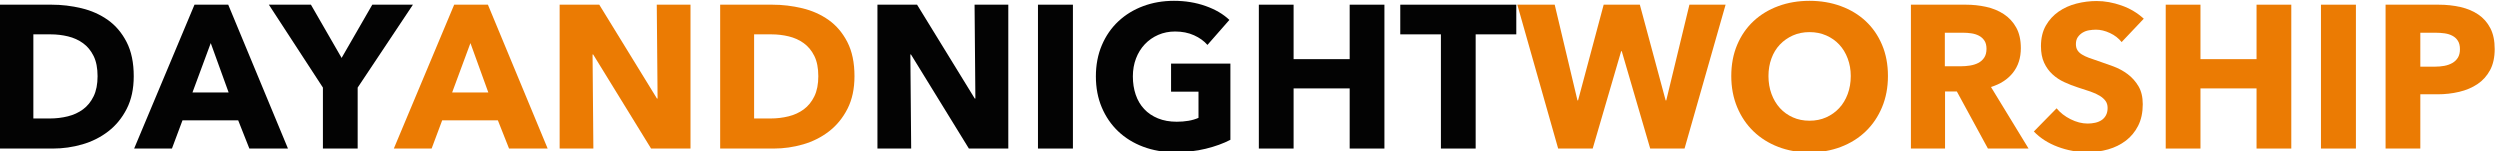 <?xml version="1.0" encoding="UTF-8" standalone="no"?>
<!DOCTYPE svg PUBLIC "-//W3C//DTD SVG 1.1//EN" "http://www.w3.org/Graphics/SVG/1.1/DTD/svg11.dtd">
<!-- Created with Vectornator (http://vectornator.io/) -->
<svg height="100%" stroke-miterlimit="10" style="fill-rule:nonzero;clip-rule:evenodd;stroke-linecap:round;stroke-linejoin:round;" version="1.1" viewBox="0 0 738.196 44.718" width="100%" xml:space="preserve"
  xmlns="http://www.w3.org/2000/svg"
  xmlns:xlink="http://www.w3.org/1999/xlink">
  <defs/>
  <clipPath id="ArtboardFrame">
    <rect height="44.718" width="738.196" x="0" y="0"/>
  </clipPath>
  <g clip-path="url(#ArtboardFrame)" id="Layer-1">
    <path d="M39.49 22.503C39.49 26.223 38.8 29.433 37.42 32.133C36.04 34.833 34.22 37.053 31.96 38.793C29.7 40.533 27.15 41.813 24.31 42.633C21.47 43.453 18.59 43.863 15.67 43.863L-0.17 43.863L-0.17 1.383L15.19 1.383C18.19 1.383 21.15 1.733 24.07 2.433C26.99 3.133 29.59 4.293 31.87 5.913C34.15 7.533 35.99 9.703 37.39 12.423C38.79 15.143 39.49 18.503 39.49 22.503ZM28.81 22.503C28.81 20.103 28.42 18.113 27.64 16.533C26.86 14.953 25.82 13.693 24.52 12.753C23.22 11.813 21.74 11.143 20.08 10.743C18.42 10.343 16.71 10.143 14.95 10.143L9.85 10.143L9.85 34.983L14.71 34.983C16.55 34.983 18.32 34.773 20.02 34.353C21.72 33.933 23.22 33.243 24.52 32.283C25.82 31.323 26.86 30.043 27.64 28.443C28.42 26.843 28.81 24.863 28.81 22.503Z" fill="currentColor" fill-rule="nonzero" opacity="0.986" stroke="none"/>
    <path d="M73.63 43.863L70.33 35.523L53.89 35.523L50.77 43.863L39.61 43.863L57.43 1.383L67.39 1.383L85.03 43.863L73.63 43.863ZM62.23 12.723L56.83 27.303L67.51 27.303L62.23 12.723Z" fill="currentColor" fill-rule="nonzero" opacity="0.986" stroke="none"/>
    <path d="M105.61 25.863L105.61 43.863L95.35 43.863L95.35 25.863L79.39 1.383L91.81 1.383L100.87 17.103L109.93 1.383L121.93 1.383L105.61 25.863Z" fill="currentColor" fill-rule="nonzero" opacity="0.986" stroke="none"/>
    <path d="M150.31 43.863L147.01 35.523L130.57 35.523L127.45 43.863L116.29 43.863L134.11 1.383L144.07 1.383L161.71 43.863L150.31 43.863ZM138.91 12.723L133.51 27.303L144.19 27.303L138.91 12.723Z" fill="#eb7a00" fill-rule="nonzero" opacity="0.986" stroke="none"/>
    <path d="M192.25 43.863L175.15 16.083L174.97 16.083L175.21 43.863L165.25 43.863L165.25 1.383L176.95 1.383L193.99 29.103L194.17 29.103L193.93 1.383L203.89 1.383L203.89 43.863L192.25 43.863Z" fill="#eb7a00" fill-rule="nonzero" opacity="0.986" stroke="none"/>
    <path d="M252.31 22.503C252.31 26.223 251.62 29.433 250.24 32.133C248.86 34.833 247.04 37.053 244.78 38.793C242.52 40.533 239.97 41.813 237.13 42.633C234.29 43.453 231.41 43.863 228.49 43.863L212.65 43.863L212.65 1.383L228.01 1.383C231.01 1.383 233.97 1.733 236.89 2.433C239.81 3.133 242.41 4.293 244.69 5.913C246.97 7.533 248.81 9.703 250.21 12.423C251.61 15.143 252.31 18.503 252.31 22.503ZM241.63 22.503C241.63 20.103 241.24 18.113 240.46 16.533C239.68 14.953 238.64 13.693 237.34 12.753C236.04 11.813 234.56 11.143 232.9 10.743C231.24 10.343 229.53 10.143 227.77 10.143L222.67 10.143L222.67 34.983L227.53 34.983C229.37 34.983 231.14 34.773 232.84 34.353C234.54 33.933 236.04 33.243 237.34 32.283C238.64 31.323 239.68 30.043 240.46 28.443C241.24 26.843 241.63 24.863 241.63 22.503Z" fill="#eb7a00" fill-rule="nonzero" opacity="0.986" stroke="none"/>
    <path d="M286.09 43.863L268.99 16.083L268.81 16.083L269.05 43.863L259.09 43.863L259.09 1.383L270.79 1.383L287.83 29.103L288.01 29.103L287.77 1.383L297.73 1.383L297.73 43.863L286.09 43.863Z" fill="currentColor" fill-rule="nonzero" opacity="0.986" stroke="none"/>
    <path d="M306.49 43.863L306.49 1.383L316.81 1.383L316.81 43.863L306.49 43.863Z" fill="currentColor" fill-rule="nonzero" opacity="0.986" stroke="none"/>
    <path d="M363.31 41.283C361.23 42.363 358.8 43.243 356.02 43.923C353.24 44.603 350.21 44.943 346.93 44.943C343.53 44.943 340.4 44.403 337.54 43.323C334.68 42.243 332.22 40.723 330.16 38.763C328.1 36.803 326.49 34.453 325.33 31.713C324.17 28.973 323.59 25.923 323.59 22.563C323.59 19.163 324.18 16.083 325.36 13.323C326.54 10.563 328.17 8.213 330.25 6.273C332.33 4.333 334.77 2.843 337.57 1.803C340.37 0.763 343.39 0.243 346.63 0.243C349.99 0.243 353.11 0.753 355.99 1.773C358.87 2.793 361.21 4.163 363.01 5.883L356.53 13.263C355.53 12.103 354.21 11.153 352.57 10.413C350.93 9.673 349.07 9.303 346.99 9.303C345.19 9.303 343.53 9.633 342.01 10.293C340.49 10.953 339.17 11.873 338.05 13.053C336.93 14.233 336.06 15.633 335.44 17.253C334.82 18.873 334.51 20.643 334.51 22.563C334.51 24.523 334.79 26.323 335.35 27.963C335.91 29.603 336.74 31.013 337.84 32.193C338.94 33.373 340.3 34.293 341.92 34.953C343.54 35.613 345.39 35.943 347.47 35.943C348.67 35.943 349.81 35.853 350.89 35.673C351.97 35.493 352.97 35.203 353.89 34.803L353.89 27.063L345.79 27.063L345.79 18.783L363.31 18.783L363.31 41.283Z" fill="currentColor" fill-rule="nonzero" opacity="0.986" stroke="none"/>
    <path d="M398.53 43.863L398.53 26.103L381.97 26.103L381.97 43.863L371.71 43.863L371.71 1.383L381.97 1.383L381.97 17.463L398.53 17.463L398.53 1.383L408.79 1.383L408.79 43.863L398.53 43.863Z" fill="currentColor" fill-rule="nonzero" opacity="0.986" stroke="none"/>
    <path d="M435.73 10.143L435.73 43.863L425.47 43.863L425.47 10.143L413.47 10.143L413.47 1.383L447.73 1.383L447.73 10.143L435.73 10.143Z" fill="currentColor" fill-rule="nonzero" opacity="0.986" stroke="none"/>
    <path d="M497.41 43.863L487.27 43.863L478.87 15.123L478.69 15.123L470.29 43.863L460.09 43.863L448.03 1.383L459.07 1.383L465.79 29.643L465.97 29.643L473.53 1.383L484.21 1.383L491.83 29.643L492.01 29.643L498.85 1.383L509.53 1.383L497.41 43.863Z" fill="#eb7a00" fill-rule="nonzero" opacity="0.986" stroke="none"/>
    <path d="M557.47 22.443C557.47 25.803 556.89 28.873 555.73 31.653C554.57 34.433 552.96 36.813 550.9 38.793C548.84 40.773 546.39 42.303 543.55 43.383C540.71 44.463 537.63 45.003 534.31 45.003C530.99 45.003 527.92 44.463 525.1 43.383C522.28 42.303 519.84 40.773 517.78 38.793C515.72 36.813 514.11 34.433 512.95 31.653C511.79 28.873 511.21 25.803 511.21 22.443C511.21 19.043 511.79 15.973 512.95 13.233C514.11 10.493 515.72 8.163 517.78 6.243C519.84 4.323 522.28 2.843 525.1 1.803C527.92 0.763 530.99 0.243 534.31 0.243C537.63 0.243 540.71 0.763 543.55 1.803C546.39 2.843 548.84 4.323 550.9 6.243C552.96 8.163 554.57 10.493 555.73 13.233C556.89 15.973 557.47 19.043 557.47 22.443ZM546.49 22.443C546.49 20.603 546.19 18.883 545.59 17.283C544.99 15.683 544.16 14.313 543.1 13.173C542.04 12.033 540.76 11.133 539.26 10.473C537.76 9.813 536.11 9.483 534.31 9.483C532.51 9.483 530.87 9.813 529.39 10.473C527.91 11.133 526.63 12.033 525.55 13.173C524.47 14.313 523.64 15.683 523.06 17.283C522.48 18.883 522.19 20.603 522.19 22.443C522.19 24.363 522.49 26.133 523.09 27.753C523.69 29.373 524.52 30.763 525.58 31.923C526.64 33.083 527.91 33.993 529.39 34.653C530.87 35.313 532.51 35.643 534.31 35.643C536.11 35.643 537.75 35.313 539.23 34.653C540.71 33.993 541.99 33.083 543.07 31.923C544.15 30.763 544.99 29.373 545.59 27.753C546.19 26.133 546.49 24.363 546.49 22.443Z" fill="#eb7a00" fill-rule="nonzero" opacity="0.986" stroke="none"/>
    <path d="M586.99 43.863L577.81 27.003L574.33 27.003L574.33 43.863L564.25 43.863L564.25 1.383L580.45 1.383C582.49 1.383 584.48 1.593 586.42 2.013C588.36 2.433 590.1 3.143 591.64 4.143C593.18 5.143 594.41 6.463 595.33 8.103C596.25 9.743 596.71 11.783 596.71 14.223C596.71 17.103 595.93 19.523 594.37 21.483C592.81 23.443 590.65 24.843 587.89 25.683L598.99 43.863L586.99 43.863ZM586.57 14.403C586.57 13.403 586.36 12.593 585.94 11.973C585.52 11.353 584.98 10.873 584.32 10.533C583.66 10.193 582.92 9.963 582.1 9.843C581.28 9.723 580.49 9.663 579.73 9.663L574.27 9.663L574.27 19.563L579.13 19.563C579.97 19.563 580.83 19.493 581.71 19.353C582.59 19.213 583.39 18.963 584.11 18.603C584.83 18.243 585.42 17.723 585.88 17.043C586.34 16.363 586.57 15.483 586.57 14.403Z" fill="#eb7a00" fill-rule="nonzero" opacity="0.986" stroke="none"/>
    <path d="M626.47 12.423C625.59 11.303 624.44 10.413 623.02 9.753C621.6 9.093 620.23 8.763 618.91 8.763C618.23 8.763 617.54 8.823 616.84 8.943C616.14 9.063 615.51 9.293 614.95 9.633C614.39 9.973 613.92 10.413 613.54 10.953C613.16 11.493 612.97 12.183 612.97 13.023C612.97 13.743 613.12 14.343 613.42 14.823C613.72 15.303 614.16 15.723 614.74 16.083C615.32 16.443 616.01 16.773 616.81 17.073C617.61 17.373 618.51 17.683 619.51 18.003C620.95 18.483 622.45 19.013 624.01 19.593C625.57 20.173 626.99 20.943 628.27 21.903C629.55 22.863 630.61 24.053 631.45 25.473C632.29 26.893 632.71 28.663 632.71 30.783C632.71 33.223 632.26 35.333 631.36 37.113C630.46 38.893 629.25 40.363 627.73 41.523C626.21 42.683 624.47 43.543 622.51 44.103C620.55 44.663 618.53 44.943 616.45 44.943C613.41 44.943 610.47 44.413 607.63 43.353C604.79 42.293 602.43 40.783 600.55 38.823L607.27 31.983C608.31 33.263 609.68 34.333 611.38 35.193C613.08 36.053 614.77 36.483 616.45 36.483C617.21 36.483 617.95 36.403 618.67 36.243C619.39 36.083 620.02 35.823 620.56 35.463C621.1 35.103 621.53 34.623 621.85 34.023C622.17 33.423 622.33 32.703 622.33 31.863C622.33 31.063 622.13 30.383 621.73 29.823C621.33 29.263 620.76 28.753 620.02 28.293C619.28 27.833 618.36 27.413 617.26 27.033C616.16 26.653 614.91 26.243 613.51 25.803C612.15 25.363 610.82 24.843 609.52 24.243C608.22 23.643 607.06 22.873 606.04 21.933C605.02 20.993 604.2 19.853 603.58 18.513C602.96 17.173 602.65 15.543 602.65 13.623C602.65 11.263 603.13 9.243 604.09 7.563C605.05 5.883 606.31 4.503 607.87 3.423C609.43 2.343 611.19 1.553 613.15 1.053C615.11 0.553 617.09 0.303 619.09 0.303C621.49 0.303 623.94 0.743 626.44 1.623C628.94 2.503 631.13 3.803 633.01 5.523L626.47 12.423Z" fill="#eb7a00" fill-rule="nonzero" opacity="0.986" stroke="none"/>
    <path d="M666.31 43.863L666.31 26.103L649.75 26.103L649.75 43.863L639.49 43.863L639.49 1.383L649.75 1.383L649.75 17.463L666.31 17.463L666.31 1.383L676.57 1.383L676.57 43.863L666.31 43.863Z" fill="#eb7a00" fill-rule="nonzero" opacity="0.986" stroke="none"/>
    <path d="M685.33 43.863L685.33 1.383L695.65 1.383L695.65 43.863L685.33 43.863Z" fill="#eb7a00" fill-rule="nonzero" opacity="0.986" stroke="none"/>
    <path d="M736.63 14.463C736.63 16.943 736.17 19.033 735.25 20.733C734.33 22.433 733.09 23.803 731.53 24.843C729.97 25.883 728.17 26.643 726.13 27.123C724.09 27.603 721.97 27.843 719.77 27.843L714.67 27.843L714.67 43.863L704.41 43.863L704.41 1.383L720.01 1.383C722.33 1.383 724.5 1.613 726.52 2.073C728.54 2.533 730.3 3.273 731.8 4.293C733.3 5.313 734.48 6.653 735.34 8.313C736.2 9.973 736.63 12.023 736.63 14.463ZM726.37 14.523C726.37 13.523 726.17 12.703 725.77 12.063C725.37 11.423 724.83 10.923 724.15 10.563C723.47 10.203 722.7 9.963 721.84 9.843C720.98 9.723 720.09 9.663 719.17 9.663L714.67 9.663L714.67 19.683L718.99 19.683C719.95 19.683 720.87 19.603 721.75 19.443C722.63 19.283 723.42 19.003 724.12 18.603C724.82 18.203 725.37 17.673 725.77 17.013C726.17 16.353 726.37 15.523 726.37 14.523Z" fill="#eb7a00" fill-rule="nonzero" opacity="0.986" stroke="none"/>
  </g>
</svg>
